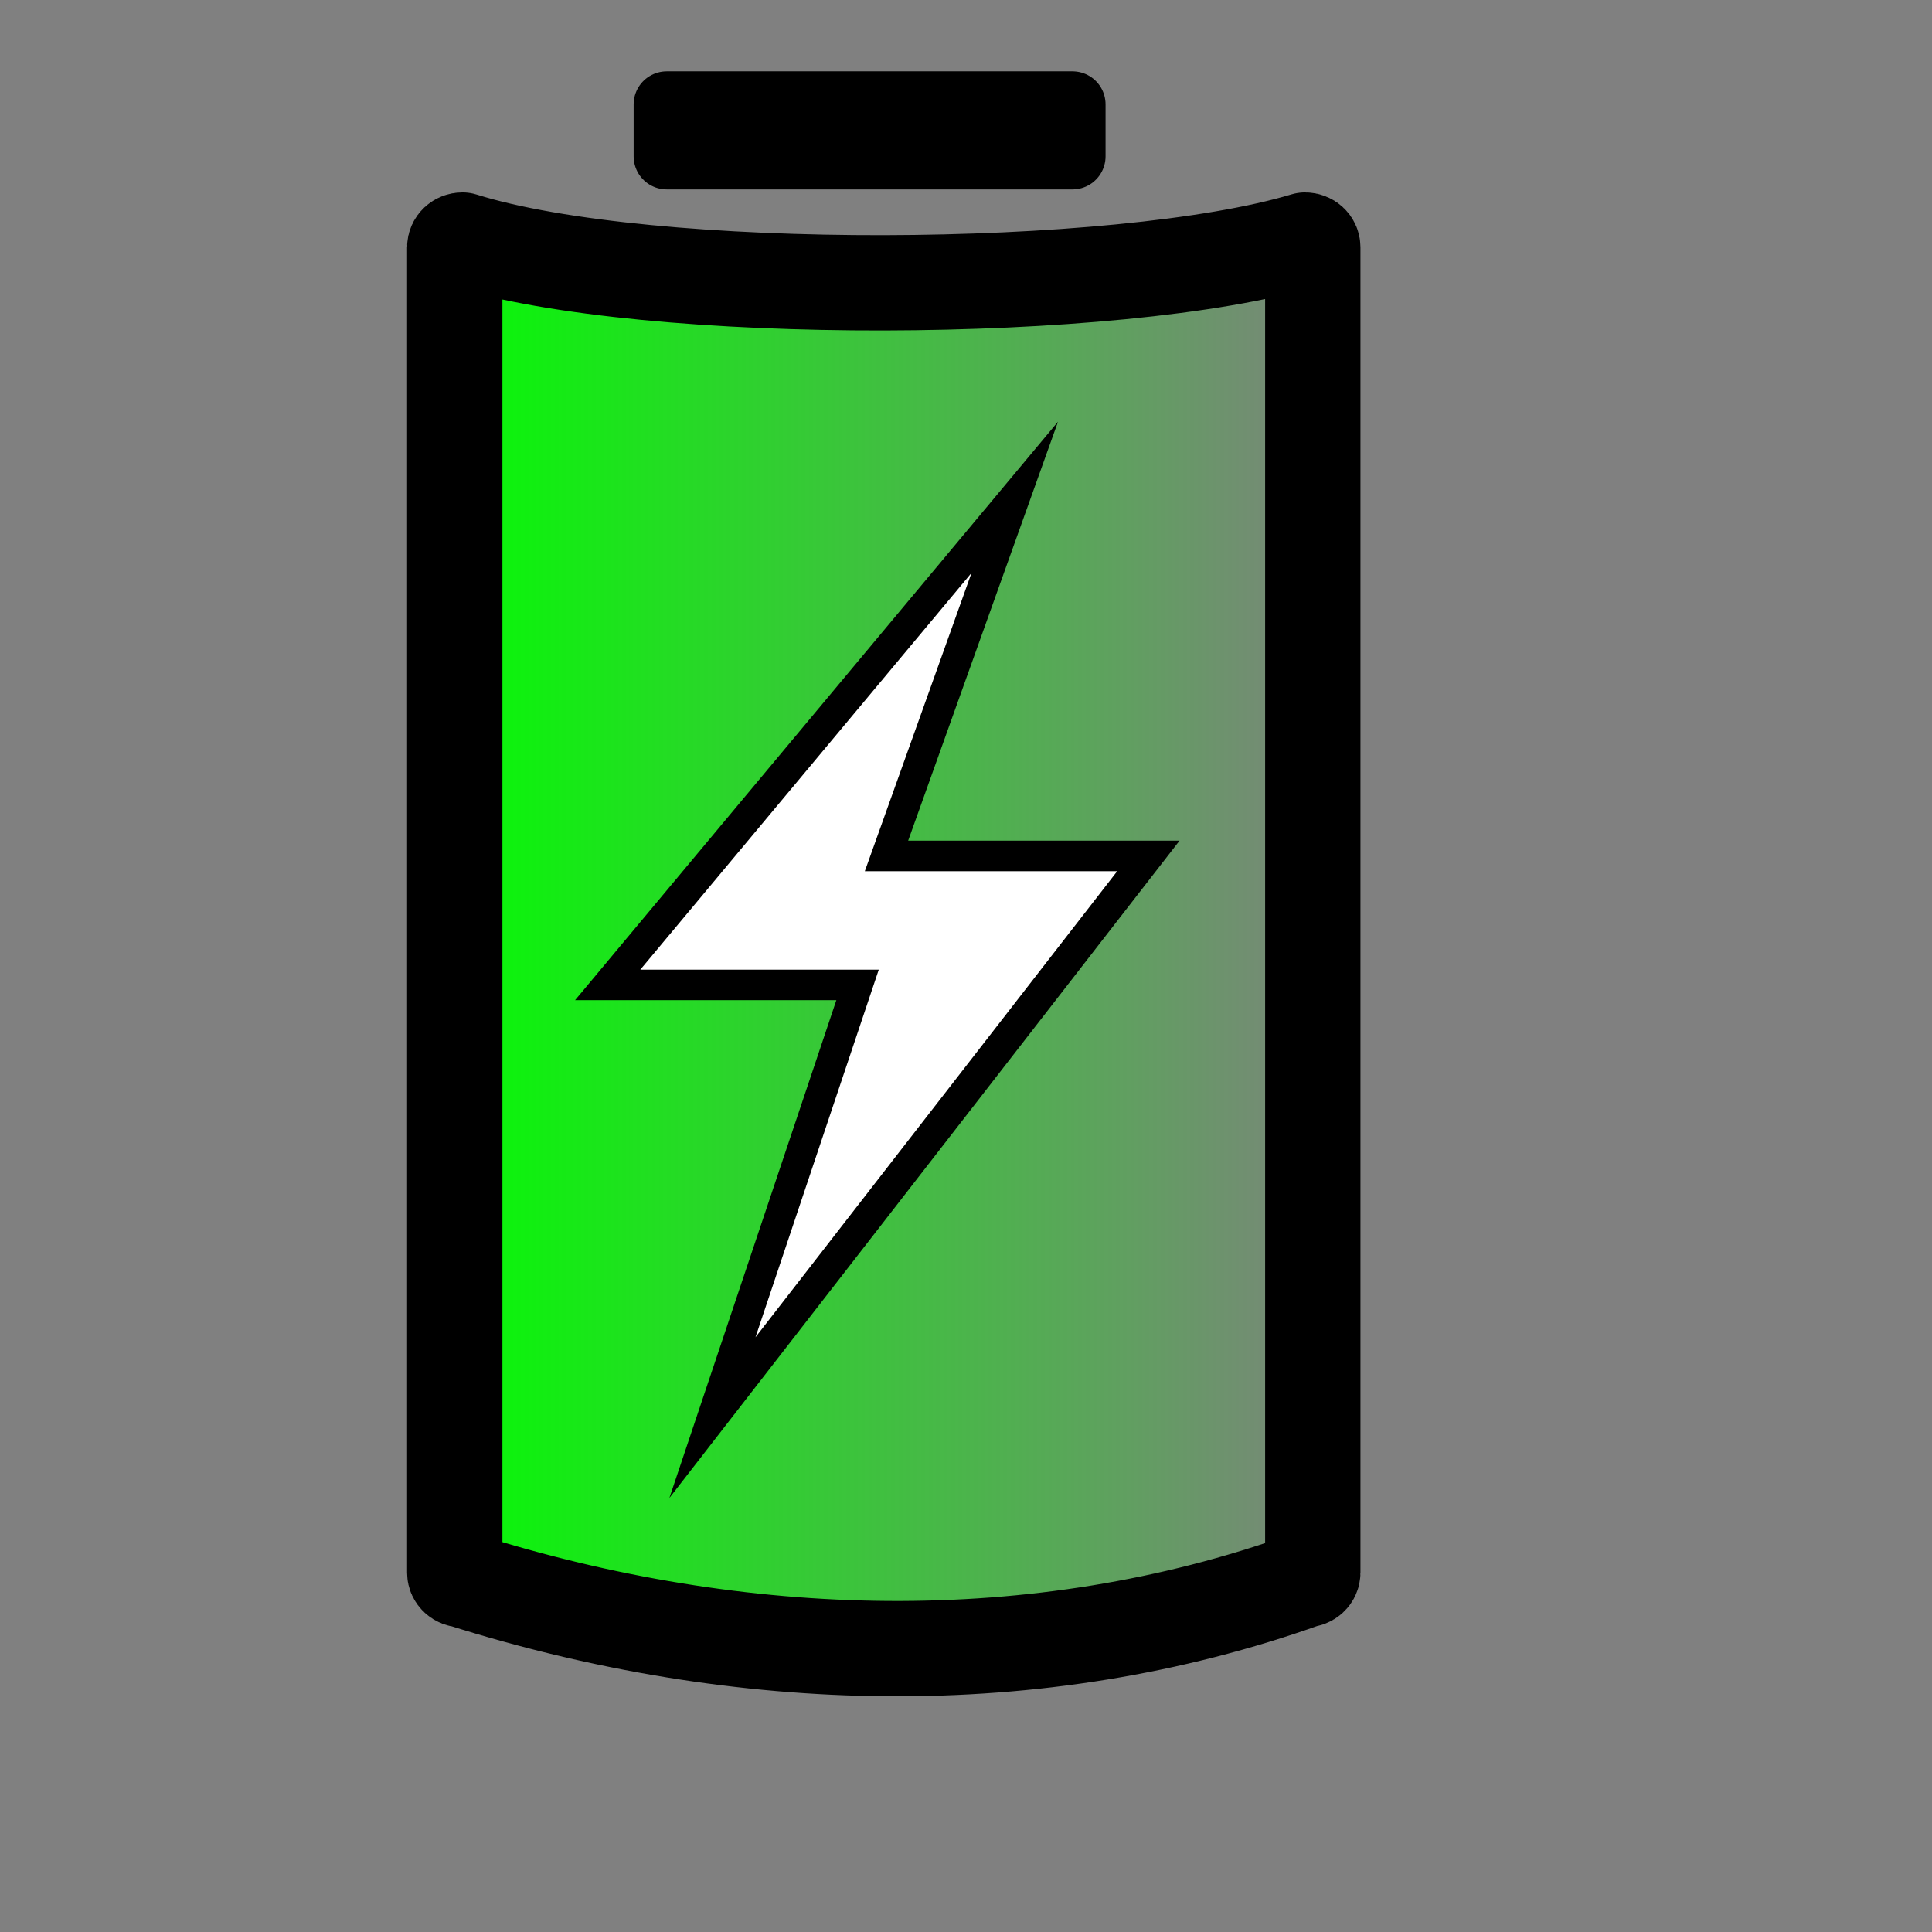 <?xml version="1.0" encoding="UTF-8" standalone="no"?>
<!-- Created with Inkscape (http://www.inkscape.org/) -->
<svg
   xmlns:dc="http://purl.org/dc/elements/1.1/"
   xmlns:cc="http://web.resource.org/cc/"
   xmlns:rdf="http://www.w3.org/1999/02/22-rdf-syntax-ns#"
   xmlns:svg="http://www.w3.org/2000/svg"
   xmlns="http://www.w3.org/2000/svg"
   xmlns:xlink="http://www.w3.org/1999/xlink"
   xmlns:sodipodi="http://inkscape.sourceforge.net/DTD/sodipodi-0.dtd"
   xmlns:inkscape="http://www.inkscape.org/namespaces/inkscape"
   width="32pt"
   height="32pt"
   id="svg2"
   sodipodi:version="0.32"
   inkscape:version="0.43"
   version="1.0"
   sodipodi:docbase="/home/ken/Projects/Applets/Lithium/images-v"
   sodipodi:docname="charging100.svg">
  <rect width="100%" height="100%" fill="#808080" stroke="none"/>
  <defs
     id="defs4">
    <linearGradient
       id="linearGradient5002">
      <stop
         style="stop-color:#ffff00;stop-opacity:1;"
         offset="0"
         id="stop5004" />
      <stop
         style="stop-color:#ffa500;stop-opacity:1;"
         offset="1"
         id="stop5006" />
    </linearGradient>
    <linearGradient
       id="linearGradient2359">
      <stop
         id="stop2361"
         offset="0"
         style="stop-color:#00ff00;stop-opacity:1;" />
      <stop
         id="stop2363"
         offset="1"
         style="stop-color:#00ff00;stop-opacity:0;" />
    </linearGradient>
    <linearGradient
       id="linearGradient2180">
      <stop
         style="stop-color:#00ff00;stop-opacity:1;"
         offset="0"
         id="stop2184" />
    </linearGradient>
    <linearGradient
       inkscape:collect="always"
       xlink:href="#linearGradient2359"
       id="linearGradient5000"
       x1="8.99"
       y1="20.855"
       x2="30.044"
       y2="20.855"
       gradientUnits="userSpaceOnUse" />
    <linearGradient
       inkscape:collect="always"
       xlink:href="#linearGradient5002"
       id="linearGradient5008"
       x1="14.313"
       y1="21.023"
       x2="25.687"
       y2="21.023"
       gradientUnits="userSpaceOnUse" />
    <linearGradient
       inkscape:collect="always"
       xlink:href="#linearGradient2359"
       id="linearGradient1322"
       gradientUnits="userSpaceOnUse"
       x1="8.99"
       y1="20.855"
       x2="30.044"
       y2="20.855" />
    <linearGradient
       inkscape:collect="always"
       xlink:href="#linearGradient5002"
       id="linearGradient1324"
       gradientUnits="userSpaceOnUse"
       x1="14.313"
       y1="21.023"
       x2="25.687"
       y2="21.023" />
    <linearGradient
       inkscape:collect="always"
       xlink:href="#linearGradient5002"
       id="linearGradient1587"
       gradientUnits="userSpaceOnUse"
       x1="14.313"
       y1="21.023"
       x2="25.687"
       y2="21.023"
       gradientTransform="matrix(0,-1,1,0,-1.59535e-3,39.036)" />
    <linearGradient
       inkscape:collect="always"
       xlink:href="#linearGradient2359"
       id="linearGradient1591"
       gradientUnits="userSpaceOnUse"
       x1="8.99"
       y1="20.855"
       x2="30.044"
       y2="20.855"
       gradientTransform="matrix(0,-1,1,0,-1.59535e-3,39.036)" />
    <linearGradient
       inkscape:collect="always"
       xlink:href="#linearGradient2359"
       id="linearGradient1330"
       gradientUnits="userSpaceOnUse"
       gradientTransform="matrix(0,-1,1,0,-1.59535e-3,39.036)"
       x1="8.99"
       y1="20.855"
       x2="30.044"
       y2="20.855" />
  </defs>
  <sodipodi:namedview
     id="base"
     pagecolor="#ffffff"
     bordercolor="#666666"
     borderopacity="1.0"
     inkscape:pageopacity="0.0"
     inkscape:pageshadow="2"
     inkscape:zoom="17.6"
     inkscape:cx="20.568182"
     inkscape:cy="18.257463"
     inkscape:document-units="px"
     inkscape:current-layer="layer1"
     inkscape:window-width="1050"
     inkscape:window-height="589"
     inkscape:window-x="87"
     inkscape:window-y="79"
     showguides="true"
     inkscape:guide-bbox="true" />
  <g
     inkscape:label="Layer 1"
     inkscape:groupmode="layer"
     id="layer1">
    <g
       id="g1323"
       transform="matrix(0,1,-1,0,39.036,1.599779e-3)">
      <path
         sodipodi:nodetypes="ccccccccc"
         id="rect1307"
         d="M 5.3,28.822 C 6.587,24.722 6.531,14.315 5.3,10.215 C 5.3,10.121 5.37,10.044 5.458,10.044 L 34.729,10.044 C 34.816,10.044 34.886,10.121 34.886,10.215 C 37.001,16.133 36.826,22.677 34.886,28.822 C 34.886,28.917 34.816,28.993 34.729,28.993 L 5.458,28.993 C 5.37,28.993 5.3,28.917 5.3,28.822 z "
         style="fill:url(#linearGradient1330);fill-opacity:1;fill-rule:evenodd;stroke:#000000;stroke-width:2.105;stroke-linecap:butt;stroke-linejoin:round;stroke-miterlimit:4.6;stroke-dasharray:none;stroke-opacity:1" />
      <rect
         transform="matrix(0,-1,1,0,0,0)"
         y="2.304"
         x="-24.312"
         height="1.147"
         width="8.961"
         id="rect2184"
         style="fill:#000000;fill-opacity:1;stroke:#000000;stroke-width:1.461;stroke-linejoin:round;stroke-miterlimit:4;stroke-dasharray:none;stroke-opacity:1" />
      <g
         id="g3643">
        <path
           sodipodi:nodetypes="ccccccc"
           id="path3914"
           d="M 12.651,17.581 L 21.412,24.895 L 21.412,19.629 L 29.531,22.352 L 19.238,14.363 L 19.238,19.937 L 12.651,17.581 z "
           style="color:#000000;fill:#ffffff;fill-opacity:1;fill-rule:nonzero;stroke:#000000;stroke-width:1.348;stroke-linecap:butt;stroke-linejoin:miter;marker:none;marker-start:none;marker-mid:none;marker-end:none;stroke-miterlimit:10;stroke-dasharray:none;stroke-dashoffset:0;stroke-opacity:1;visibility:visible;display:block;overflow:visible" />
        <path
           style="color:#000000;fill:#ffffff;fill-opacity:1;fill-rule:nonzero;stroke:none;stroke-width:6;stroke-linecap:butt;stroke-linejoin:miter;marker:none;marker-start:none;marker-mid:none;marker-end:none;stroke-miterlimit:10;stroke-dasharray:none;stroke-dashoffset:0;stroke-opacity:1;visibility:visible;display:block;overflow:visible"
           d="M 12.651,17.581 L 21.412,24.895 L 21.412,19.629 L 29.531,22.352 L 19.238,14.363 L 19.238,19.937 L 12.651,17.581 z "
           id="path3912"
           sodipodi:nodetypes="ccccccc" />
      </g>
    </g>
  </g>
</svg>
